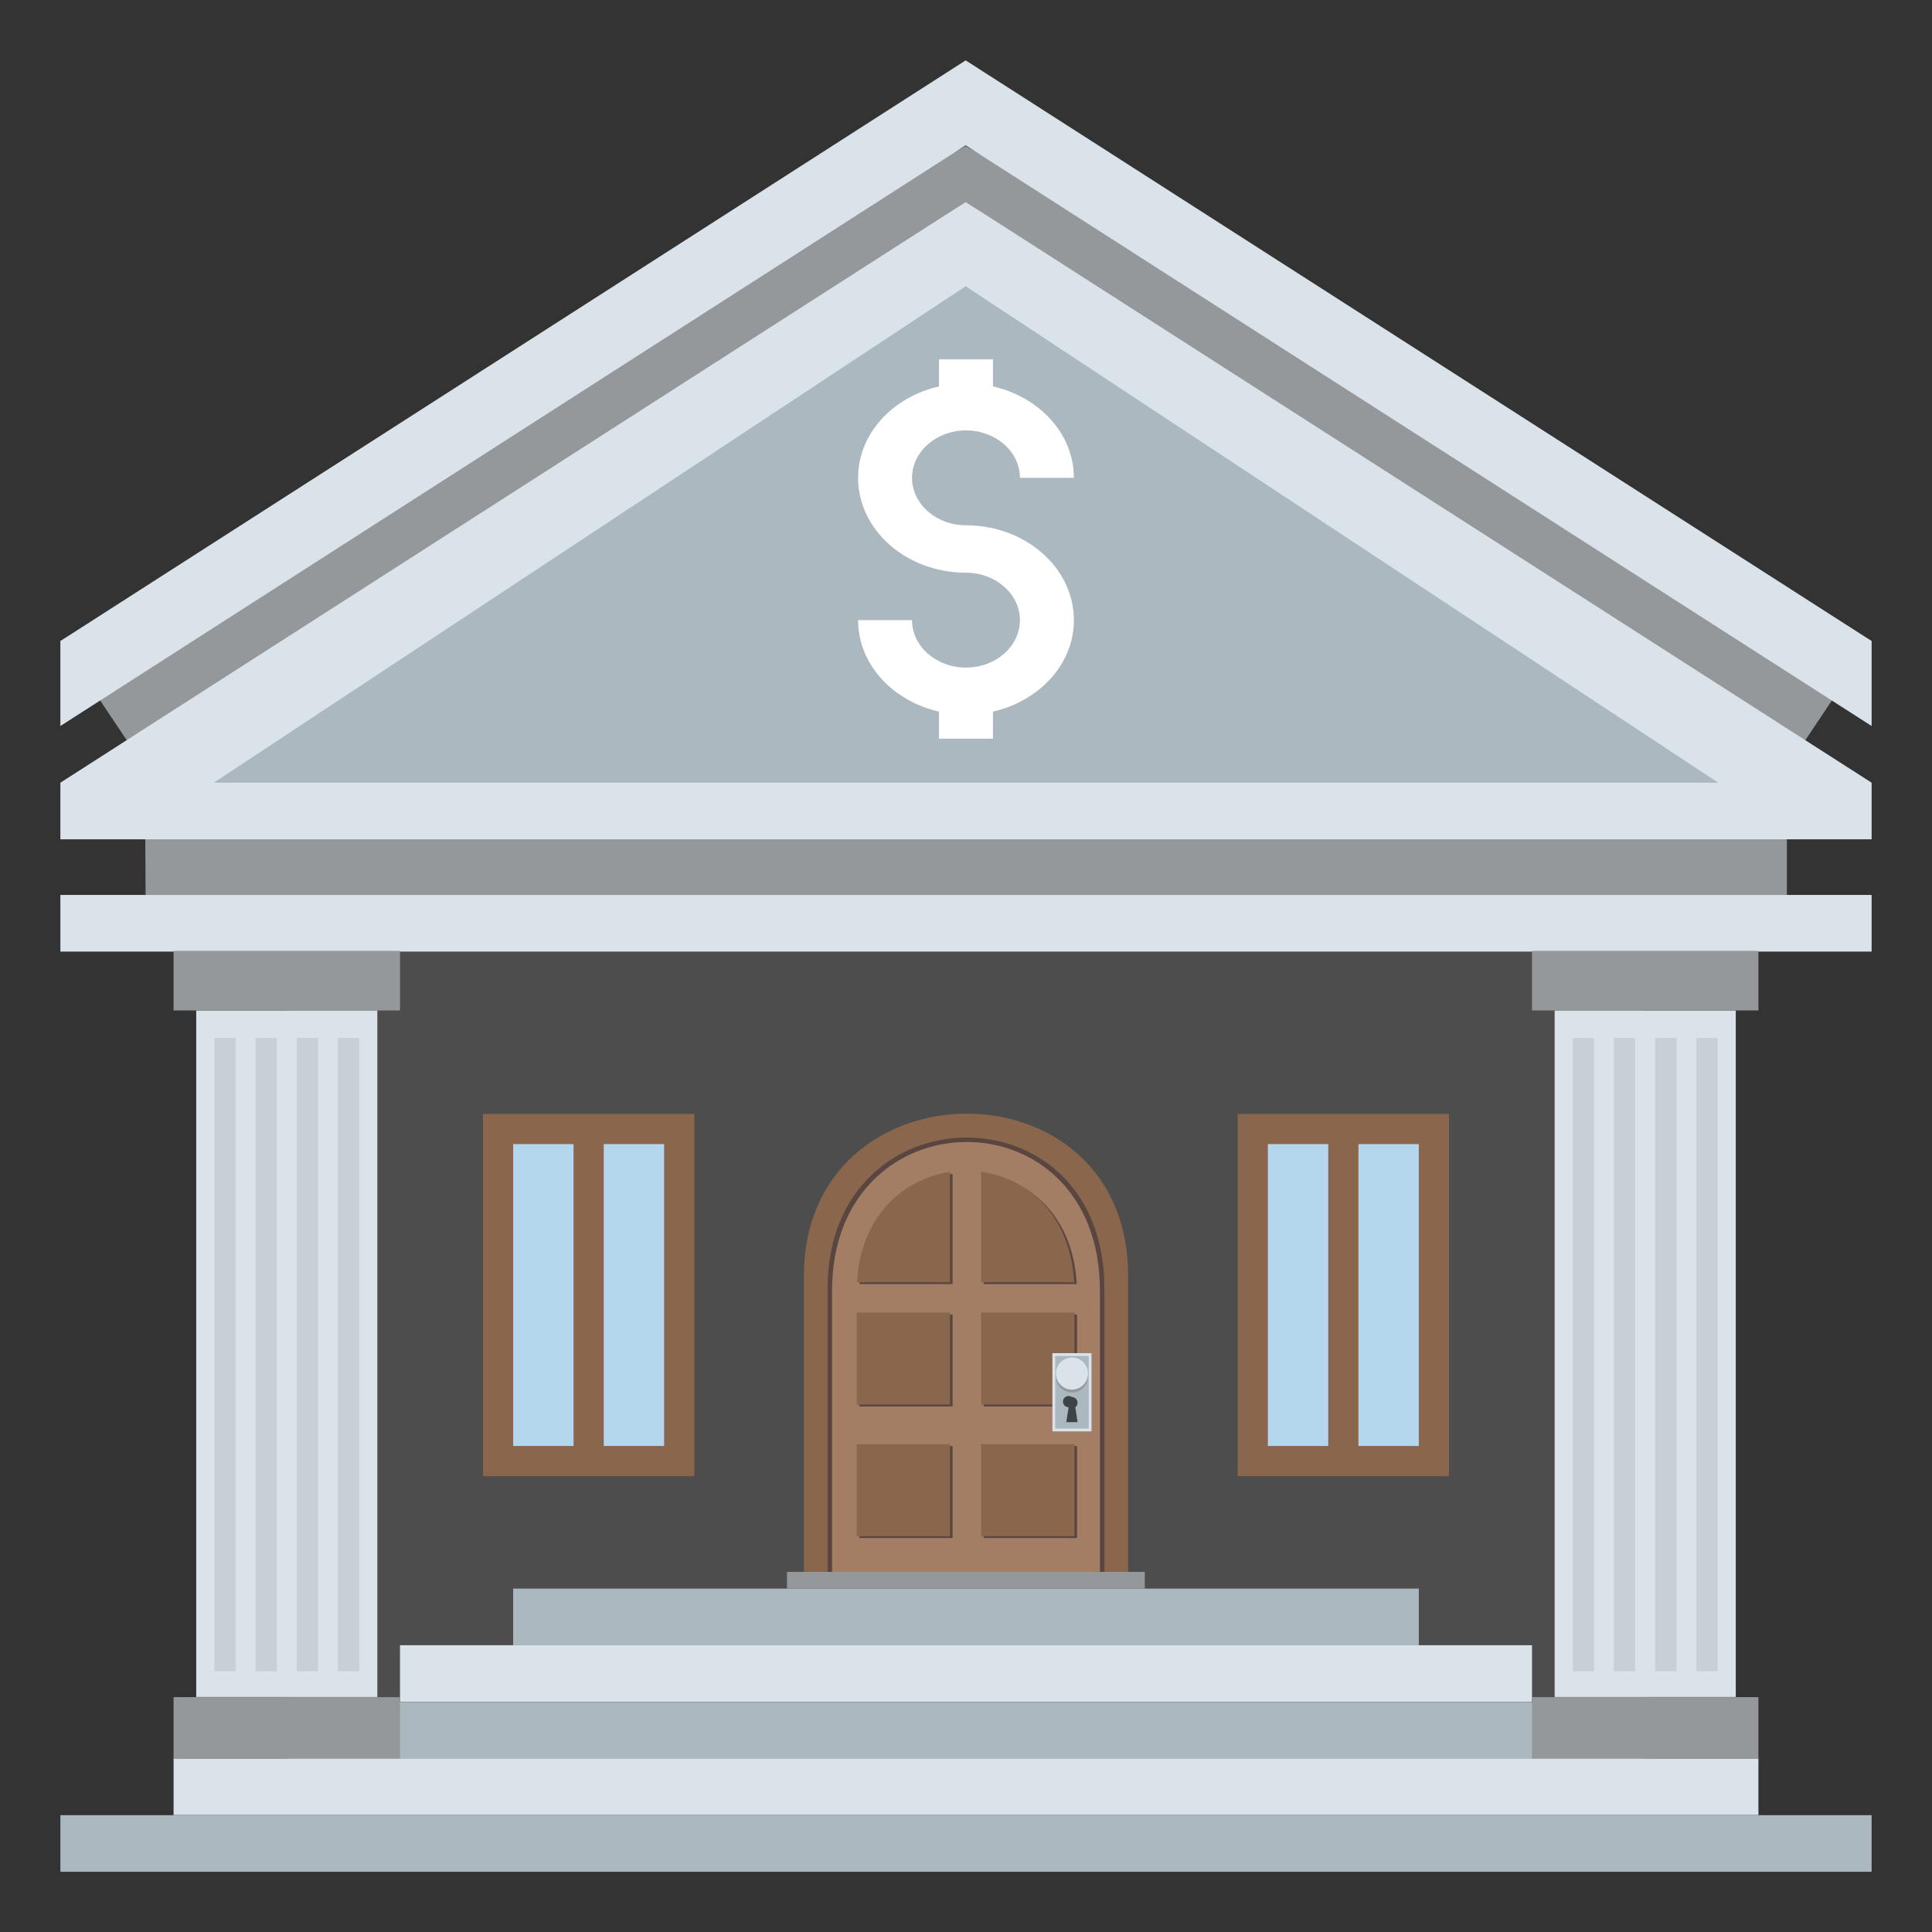 <svg xmlns="http://www.w3.org/2000/svg" viewBox="0 0 64 64"><rect x="0" y="0" width="64" height="64" fill="#333333" stroke="none"/><path fill="#4d4d4d" d="M9.5 31.499h45v24.876h-45z"/><g fill="#acb8bf"><path d="M2 60.13h60v1.875H2zM9.5 56.38h45v1.875h-45zM17 52.625h30V54.5H17z"/></g><path fill="#89664c" d="M41 36.9h7v12h-7z"/><path fill="#b4d7ee" d="M42 37.9h5v10h-5z"/><g fill="#89664c"><path d="M44 37.4h1v11h-1zM16 36.9h7v12h-7z"/></g><path fill="#b4d7ee" d="M17 37.9h5v10h-5z"/><path fill="#89664c" d="M19 37.4h1v11h-1z"/><g fill="#dae3ea"><path d="M5.75 58.25h52.5v1.875H5.75zM13.25 54.5h37.5v1.875h-37.5z"/></g><path fill="#94989b" d="M4.813 27.769h54.38v1.877H4.823z"/><path fill="#dae3ea" d="M2 29.646h60v1.877H2z"/><path fill="#94989b" d="M31.989 4.84L2 21.235l2.512 3.754L31.989 6.691 59.49 24.989 62 21.235z"/><g fill="#dae3ea"><path d="M31.989 2L2 21.235v2.815L31.989 4.814 62 24.05v-2.815z"/><path d="M31.989 6.691L2 25.928v1.876h60v-1.876z"/></g><path fill="#acb8bf" d="M31.989 9.482L7.082 25.928h49.836z"/><path fill="#fff" d="M32 17.401c-.985 0-1.787-.704-1.787-1.571s.802-1.572 1.787-1.572 1.787.705 1.787 1.572h1.787c0-1.461-1.144-2.679-2.681-3.03v-.897h-1.787v.897c-1.537.353-2.681 1.57-2.681 3.03 0 1.732 1.604 3.142 3.574 3.142.985 0 1.787.705 1.787 1.571 0 .867-.802 1.572-1.787 1.572s-1.787-.705-1.787-1.572h-1.787c0 1.461 1.144 2.679 2.681 3.03v.897h1.787v-.897c1.537-.353 2.681-1.57 2.681-3.03 0-1.732-1.603-3.142-3.574-3.142"/><path fill="#dae3ea" d="M6.5 33.473h6v22.742h-6z"/><g fill="#94989b"><path d="M5.75 56.22h7.5v2.035h-7.5zM5.75 31.499h7.5v1.974h-7.5z"/></g><g fill="#c8d0d6"><path d="M7.099 34.384h.708v20.98h-.708zM11.192 34.384h.708v20.98h-.708zM9.828 34.384h.707v20.98h-.707zM8.464 34.384h.707v20.98h-.707z"/></g><path fill="#dae3ea" d="M51.5 33.473h6v22.742h-6z"/><g fill="#94989b"><path d="M50.75 56.22h7.5v2.035h-7.5zM50.75 31.499h7.5v1.974h-7.5z"/></g><g fill="#c8d0d6"><path d="M52.1 34.384h.708v20.98H52.1zM56.19 34.384h.708v20.98h-.708zM54.828 34.384h.707v20.98h-.707zM53.46 34.384h.707v20.98h-.707z"/></g><path fill="#89664c" d="M26.63 42.26v9.808h10.74V42.26c0-7.214-10.74-7.103-10.74 0"/><path fill="#594640" d="M27.416 42.678v9.393h9.168v-9.393c0-6.711-9.168-6.609-9.168 0"/><path fill="#a37d64" d="M27.563 42.754v9.316h8.873v-9.316c.001-6.617-8.873-6.516-8.873 0"/><path fill="#94989b" d="M26.07 52.07h11.852v.555H26.07z"/><g fill="#594640"><path d="M32.586 42.537h3.082c-.12-2.233-1.535-3.447-3.082-3.659v3.659M31.555 42.537v-3.652c-1.545.229-2.96 1.453-3.082 3.652h3.082"/></g><g fill="#89664c"><path d="M32.502 42.476h3.081c-.12-2.233-1.536-3.447-3.081-3.659v3.659M31.469 42.476v-3.654c-1.544.229-2.959 1.454-3.08 3.654h3.08"/></g><g fill="#594640"><path d="M32.586 43.543h3.092v3.047h-3.092zM28.465 43.543h3.091v3.047h-3.091z"/></g><g fill="#89664c"><path d="M32.502 43.481h3.091v3.047h-3.091zM28.38 43.481h3.09v3.047h-3.09z"/></g><g fill="#594640"><path d="M32.586 47.902h3.092v3.047h-3.092zM28.465 47.902h3.091v3.047h-3.091z"/></g><g fill="#89664c"><path d="M32.502 47.841h3.091v3.048h-3.091zM28.38 47.841h3.09v3.048h-3.09z"/></g><path fill="#dae3ea" d="M34.862 44.825h1.296v2.591h-1.296z"/><path fill="#acb8bf" d="M34.955 44.917h1.111v2.407h-1.111z"/><path fill="#3e4347" d="M35.697 47.11l-.077-.494a.186.186 0 0 0-.11-.335.186.186 0 1 0-.111.335l-.077.494h.375"/><circle fill="#94989b" cx="35.51" cy="45.595" r=".532"/><circle fill="#dae3ea" cx="35.51" cy="45.501" r=".532"/></svg>